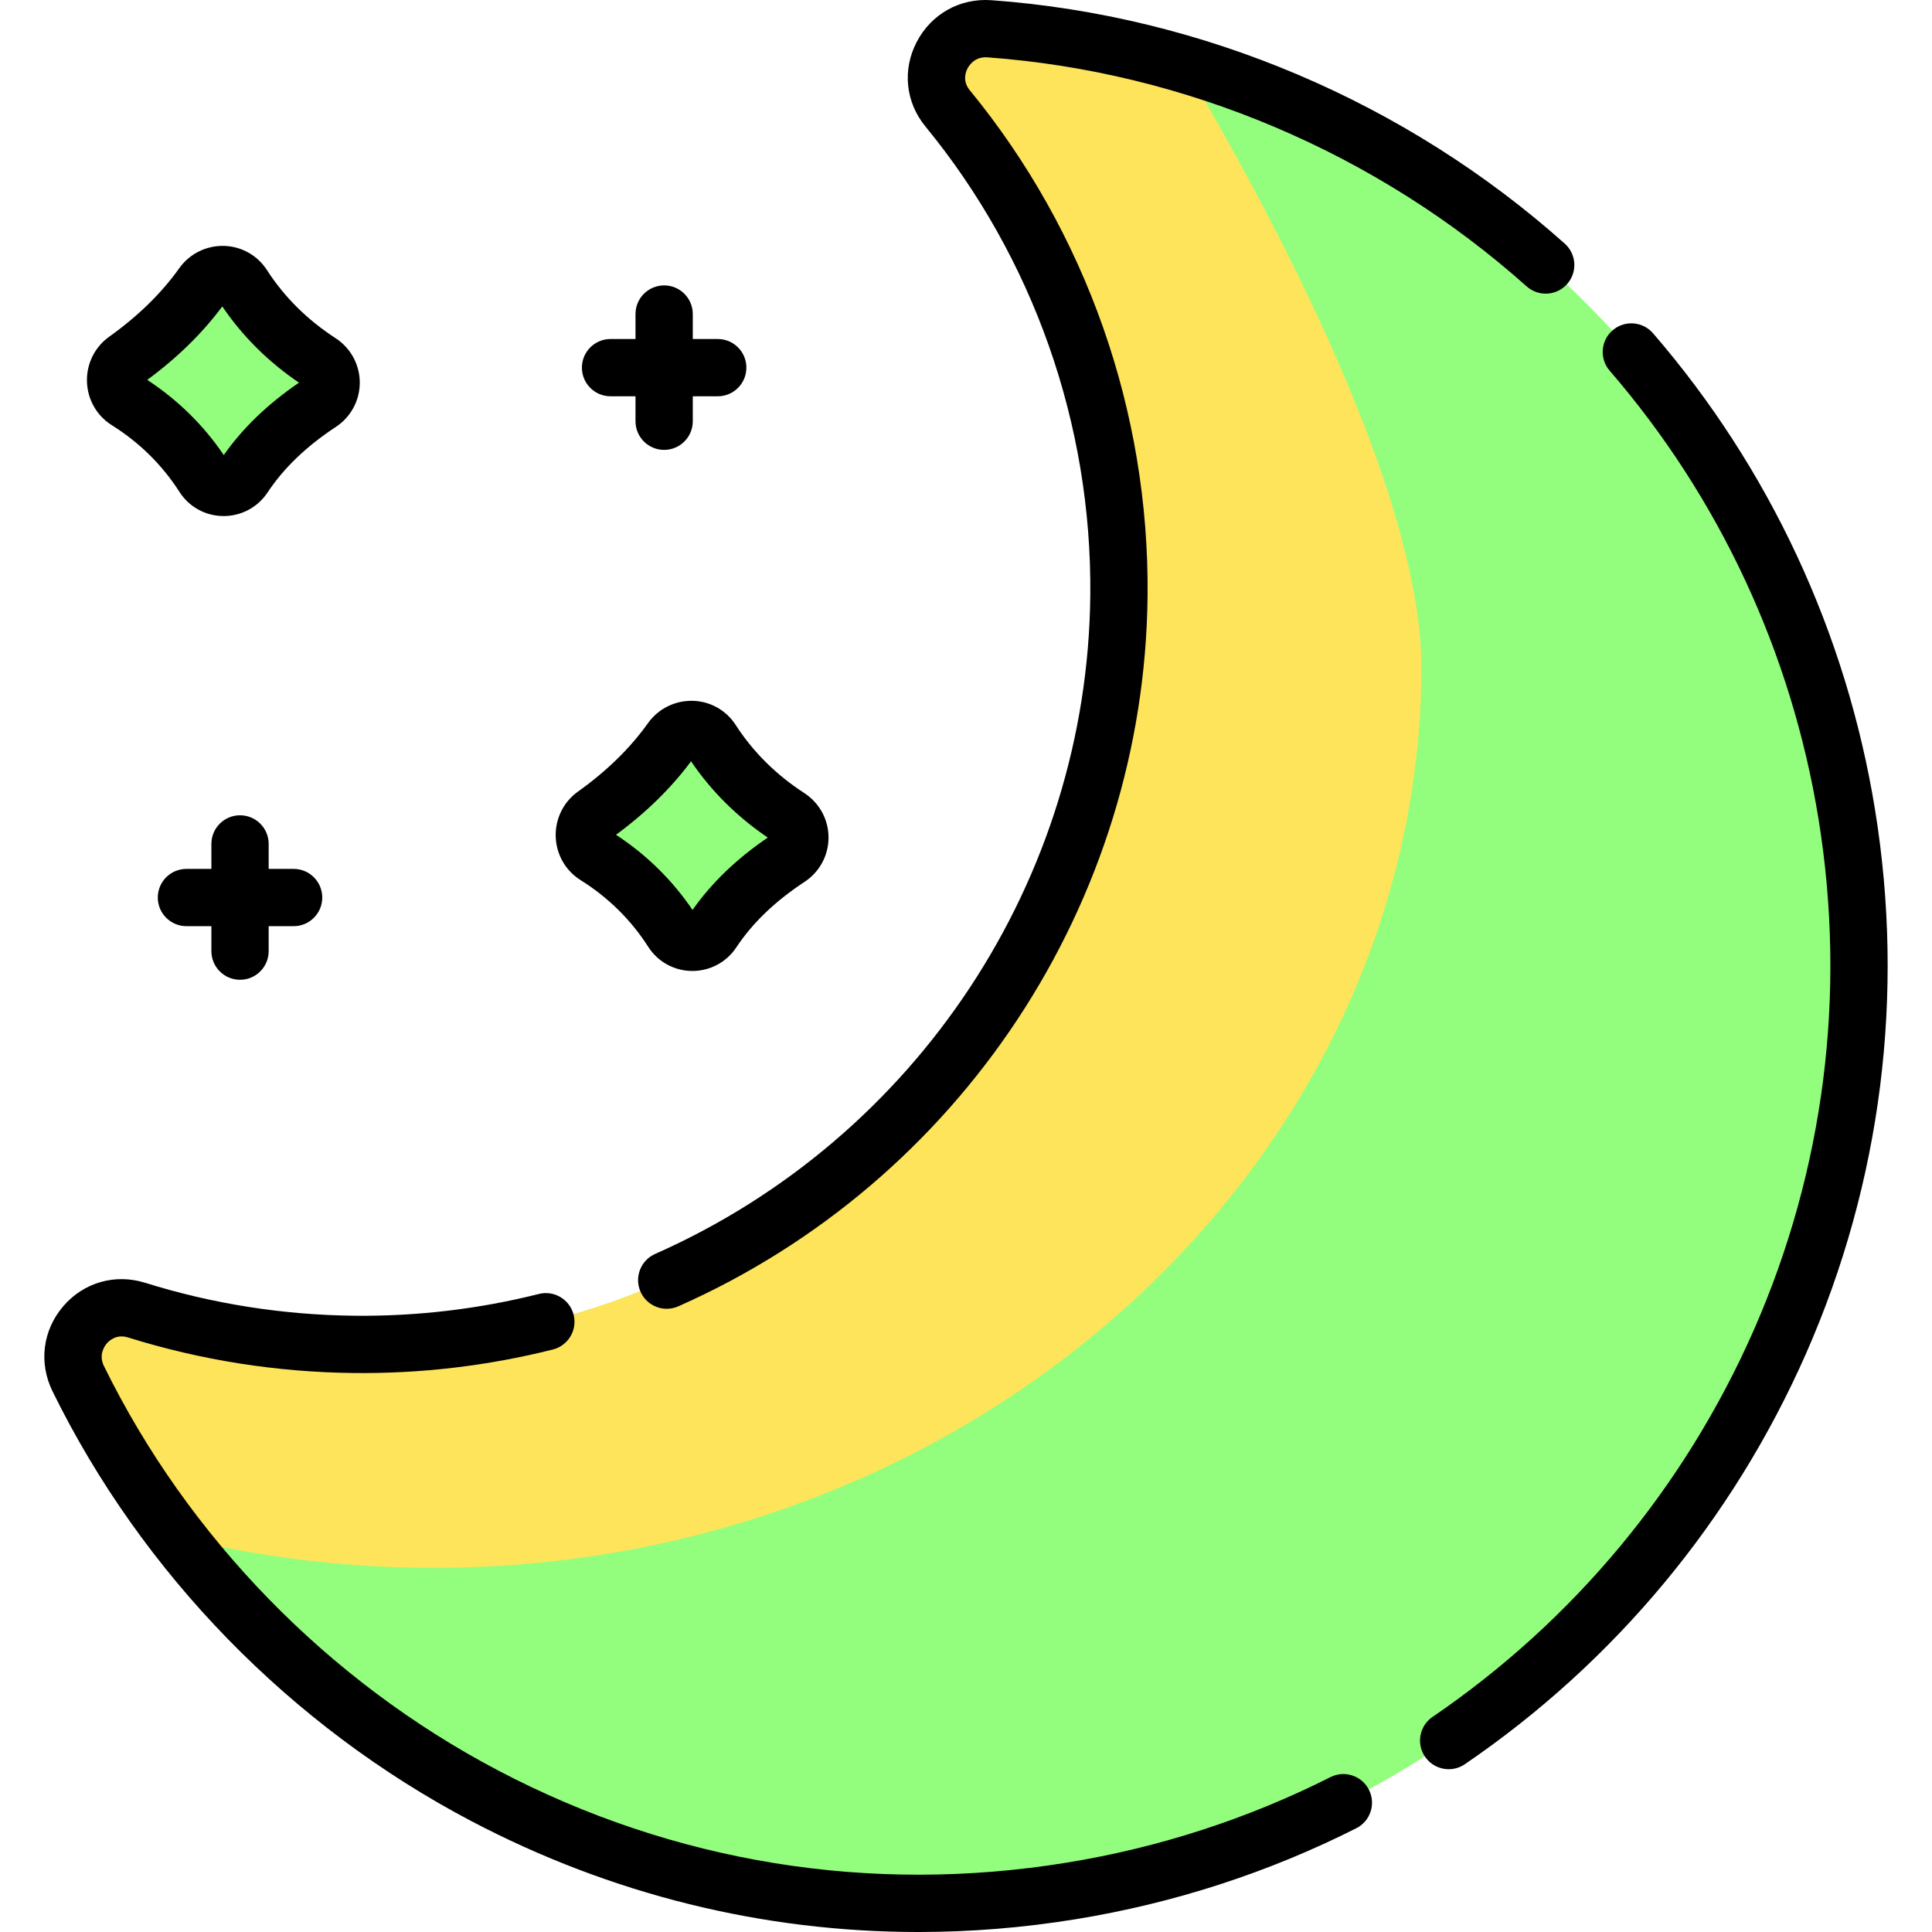 <?xml version="1.0"?>
<svg xmlns="http://www.w3.org/2000/svg" xmlns:xlink="http://www.w3.org/1999/xlink" xmlns:svgjs="http://svgjs.com/svgjs" version="1.1" width="512" height="512" x="0" y="0" viewBox="0 0 505.945 505.945" style="enable-background:new 0 0 512 512" xml:space="preserve" class=""><g><g xmlns="http://www.w3.org/2000/svg"><g><path d="m483.617 213.196c-18.628-114.524-113.616-197.586-224.49-205.658-11.214-.816-18.117 12.129-10.984 20.821 28.436 34.651 45.348 79.12 44.88 127.551-1.053 109.097-91.22 197.34-200.316 196.149-19.812-.216-38.926-3.343-56.935-8.97-10.783-3.369-20.262 7.811-15.284 17.952 46.428 94.573 150.659 151.941 260.037 134.15 133.954-21.789 224.881-148.042 203.092-281.995z" fill="#93fe7d" data-original="#fee97d" style="" class=""/><path d="m46.259 402.469c20.584 5.069 42.18 7.877 64.455 8.1 142.446 1.425 260.177-104.065 261.553-234.483.61-57.896-61.629-156.937-62.11-159.3-16.457-4.832-33.545-7.974-51.03-9.247-11.214-.816-18.117 12.129-10.984 20.821 28.436 34.651 45.348 79.12 44.88 127.551-1.053 109.097-91.22 197.34-200.316 196.149-19.813-.216-38.926-3.343-56.935-8.97-10.783-3.369-20.262 7.811-15.284 17.952 7.248 14.763 15.906 28.62 25.771 41.427z" fill="#fee45a" data-original="#fee45a" style="" class=""/><g fill="#fee97d"><path d="m206.53 213.969c-8.227-5.336-14.99-12-20.192-20.079-2.424-3.765-7.926-3.83-10.523-.182-5.27 7.404-12.027 13.935-20.101 19.693-3.717 2.651-3.561 8.299.309 10.722 8.052 5.043 14.799 11.572 20.057 19.794 2.423 3.789 7.98 3.803 10.47.058 5.09-7.654 11.925-13.973 20.035-19.316 3.874-2.55 3.835-8.167-.055-10.69z" fill="#93fe7d" data-original="#fee97d" style="" class=""/><path d="m83.773 94.84c-8.227-5.336-14.99-12-20.192-20.079-2.424-3.765-7.926-3.83-10.523-.182-5.27 7.404-12.027 13.935-20.101 19.693-3.717 2.651-3.561 8.299.309 10.722 8.052 5.043 14.799 11.572 20.057 19.794 2.423 3.789 7.98 3.803 10.47.058 5.09-7.654 11.925-13.973 20.035-19.316 3.874-2.55 3.836-8.166-.055-10.69z" fill="#93fe7d" data-original="#fee97d" style="" class=""/></g></g><g><path d="m171.562 328.379c-3.788 1.677-5.499 6.106-3.822 9.894 1.24 2.801 3.984 4.466 6.862 4.466 1.015 0 2.045-.207 3.032-.644 73.875-32.707 122.111-105.76 122.889-186.112.464-48.195-16.079-95.209-46.583-132.381-1.945-2.37-1.056-4.749-.582-5.662.387-.747 1.903-3.168 5.224-2.922 51.946 3.782 102.095 25.083 141.21 59.98 3.093 2.759 7.833 2.488 10.59-.603 2.758-3.091 2.487-7.832-.604-10.59-41.57-37.087-94.879-59.727-150.106-63.748-8.289-.61-15.808 3.604-19.632 10.98-3.775 7.286-2.893 15.746 2.305 22.079 28.275 34.456 43.609 78.039 43.179 122.721-.721 74.484-45.453 142.211-113.962 172.542z" fill="#000000" data-original="#000000" style="" class=""/><path d="m491.02 211.992c-7.528-46.283-27.63-89.41-58.132-124.719-2.708-3.136-7.444-3.479-10.579-.773-3.134 2.708-3.48 7.444-.772 10.579 28.688 33.209 47.596 73.778 54.679 117.321 7.417 45.601 1.541 91.951-16.994 134.038-18.062 41.011-47.133 75.999-84.072 101.18-3.423 2.333-4.306 6.999-1.973 10.422 1.452 2.13 3.807 3.276 6.204 3.276 1.455 0 2.925-.422 4.218-1.303 39.261-26.764 70.157-63.946 89.351-107.528 19.706-44.749 25.955-94.022 18.07-142.493z" fill="#000000" data-original="#000000" style="" class=""/><path d="m348.423 465.383c-21.687 10.936-44.937 18.474-69.103 22.405-51.436 8.368-102.938.008-148.93-24.174-44.497-23.395-81.137-60.997-103.17-105.878-1.462-2.978.188-5.267.729-5.898.679-.791 2.583-2.529 5.585-1.59 19.067 5.958 38.947 9.091 59.09 9.311 17.617.196 35.148-1.878 52.151-6.153 4.017-1.01 6.454-5.085 5.444-9.102-1.01-4.018-5.084-6.455-9.103-5.445-15.755 3.961-32.03 5.877-48.329 5.701-18.679-.205-37.109-3.108-54.779-8.629-7.871-2.459-16.09-.105-21.448 6.146-5.388 6.286-6.463 14.819-2.805 22.27 23.423 47.713 62.365 87.682 109.654 112.545 36.586 19.235 76.443 29.054 117.099 29.054 13.681 0 27.454-1.112 41.22-3.351 25.68-4.177 50.392-12.19 73.448-23.817 3.698-1.865 5.185-6.375 3.319-10.074-1.863-3.7-6.374-5.185-10.072-3.321z" fill="#000000" data-original="#000000" style="" class=""/><path d="m152.042 230.481c7.241 4.535 13.203 10.416 17.721 17.478 2.501 3.911 6.774 6.271 11.431 6.313h.127c4.63 0 8.913-2.29 11.478-6.144 4.3-6.469 10.16-12.097 17.916-17.206 3.934-2.592 6.272-6.94 6.256-11.631-.017-4.702-2.394-9.043-6.358-11.615-7.378-4.785-13.423-10.79-17.968-17.846-2.474-3.843-6.689-6.201-11.276-6.308-4.595-.091-8.982 2.074-11.662 5.836-4.656 6.542-10.828 12.576-18.345 17.937-3.792 2.705-5.973 7.111-5.833 11.788.139 4.669 2.573 8.93 6.513 11.398zm28.928-31.11c5.28 7.796 12.025 14.501 20.087 19.967-8.205 5.604-14.676 11.829-19.702 18.954-5.298-7.821-12.028-14.432-20.041-19.684 7.835-5.755 14.437-12.216 19.656-19.237z" fill="#000000" data-original="#000000" style="" class=""/><path d="m29.286 111.352c7.24 4.534 13.201 10.415 17.721 17.48 2.502 3.911 6.776 6.271 11.434 6.312h.124c4.631 0 8.913-2.29 11.476-6.144 4.303-6.47 10.163-12.098 17.916-17.207 3.935-2.592 6.273-6.94 6.257-11.63-.017-4.702-2.394-9.044-6.357-11.616-.001 0-.001 0-.001 0-7.379-4.786-13.424-10.79-17.967-17.847-2.475-3.843-6.691-6.2-11.278-6.307-4.613-.095-8.982 2.075-11.661 5.837-4.655 6.541-10.827 12.575-18.345 17.937-3.792 2.705-5.973 7.111-5.832 11.788.138 4.67 2.573 8.93 6.513 11.397zm28.927-31.11c5.279 7.795 12.025 14.5 20.087 19.968-8.202 5.602-14.674 11.828-19.702 18.954-5.299-7.823-12.028-14.433-20.041-19.685 7.837-5.756 14.439-12.217 19.656-19.237z" fill="#000000" data-original="#000000" style="" class=""/><path d="m159.887 103.777h6.536v6.537c0 4.142 3.357 7.5 7.5 7.5s7.5-3.358 7.5-7.5v-6.537h6.537c4.143 0 7.5-3.358 7.5-7.5s-3.357-7.5-7.5-7.5h-6.537v-6.537c0-4.142-3.357-7.5-7.5-7.5s-7.5 3.358-7.5 7.5v6.537h-6.536c-4.143 0-7.5 3.358-7.5 7.5s3.358 7.5 7.5 7.5z" fill="#000000" data-original="#000000" style="" class=""/><path d="m62.858 256.579c4.143 0 7.5-3.358 7.5-7.5v-6.537h6.536c4.143 0 7.5-3.358 7.5-7.5s-3.357-7.5-7.5-7.5h-6.536v-6.537c0-4.142-3.357-7.5-7.5-7.5s-7.5 3.358-7.5 7.5v6.537h-6.537c-4.143 0-7.5 3.358-7.5 7.5s3.357 7.5 7.5 7.5h6.537v6.537c0 4.142 3.357 7.5 7.5 7.5z" fill="#000000" data-original="#000000" style="" class=""/></g></g></g></svg>
